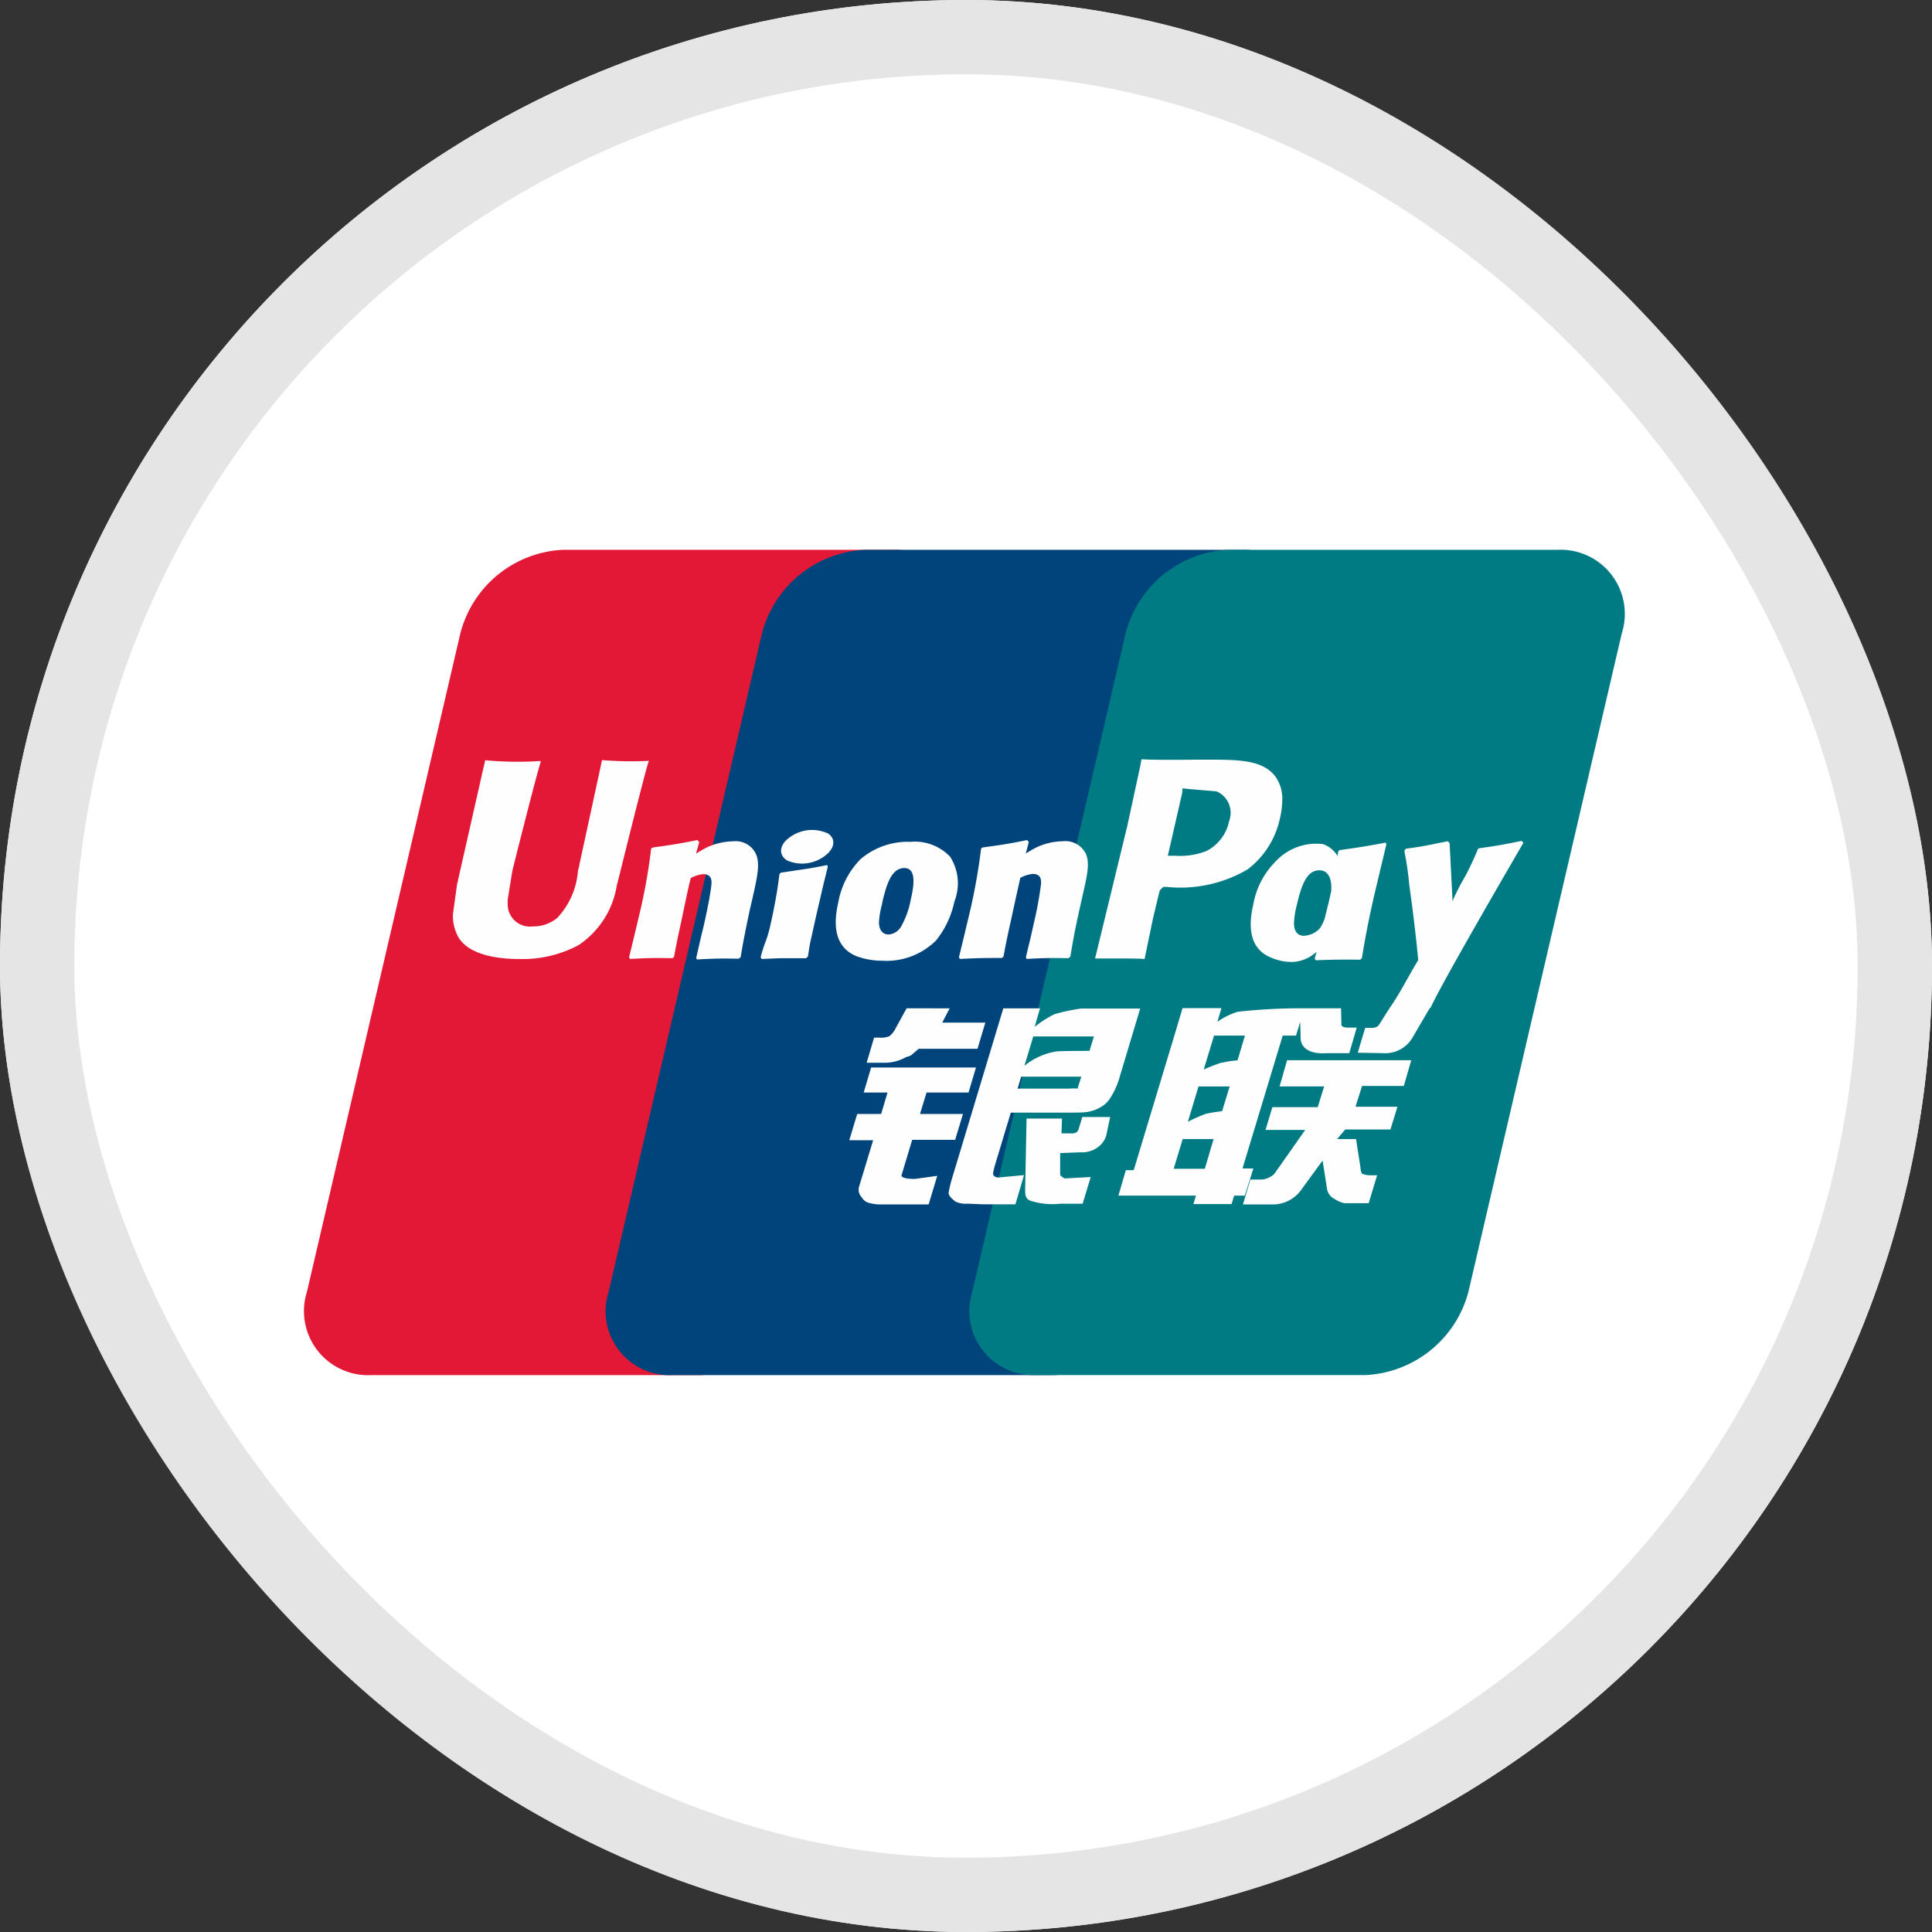 <svg xmlns="http://www.w3.org/2000/svg" width="26" height="26" viewBox="0 0 26 26">
    <rect x="0" y="0" width="26" height="26" fill="#333333" stroke="none"/>
    <g id="img_c105" transform="translate(-35 -388)">
        <g id="box" fill="#fff" stroke="#e5e5e5" transform="translate(35 388)">
            <rect width="26" height="26" stroke="none" rx="13"/>
            <rect width="25" height="25" x=".5" y=".5" fill="none" rx="12.5"/>
        </g>
        <g id="그룹_3272"  transform="translate(39.1 395.399)">
            <path id="패스_3110" fill="#e21836" d="M3.478 0h4.431a.864.864 0 0 1 .859 1.125L6.705 9.984a1.506 1.506 0 0 1-1.384 1.123H.89a.863.863 0 0 1-.859-1.123l2.064-8.858A1.5 1.5 0 0 1 3.478 0" />
            <path id="패스_3111" fill="#00447c" d="M61.953 0h5.1c.618 0 .34.5.194 1.125L65.18 9.984c-.145.619-.1 1.123-.719 1.123h-5.1a.861.861 0 0 1-.858-1.123l2.063-8.858A1.505 1.505 0 0 1 61.953 0"  transform="translate(-54.412)"/>
            <path id="패스_3112" fill="#007b84" d="M132.39 0h4.432a.863.863 0 0 1 .859 1.125l-2.063 8.858a1.507 1.507 0 0 1-1.385 1.123H129.8a.862.862 0 0 1-.859-1.123l2.063-8.858A1.5 1.5 0 0 1 132.39 0"  transform="translate(-119.956)"/>
            <path id="패스_3113" fill="#fefefe" d="M31.35 40.647a4.763 4.763 0 0 1-.633-.01l-.325 1.5a1.038 1.038 0 0 1-.278.624.5.5 0 0 1-.327.114.3.3 0 0 1-.34-.291v-.065l.062-.387c0-.003.323-1.293.381-1.464a.122.122 0 0 0 0-.019 4.749 4.749 0 0 1-.747-.01c0 .014-.02.094-.02.094l-.33 1.457-.028.124-.055.4a.6.6 0 0 0 .07.3c.15.262.578.3.821.3a1.593 1.593 0 0 0 .8-.187 1.19 1.19 0 0 0 .514-.8l.037-.145s.332-1.343.389-1.517a.061.061 0 0 1 .009-.018zm1.131 1.083a.878.878 0 0 0-.358.084c-.048.025-.093.053-.141.081l.043-.155-.025-.027c-.279.056-.341.064-.6.1l-.022.014a7.62 7.62 0 0 1-.167.922c-.042.18-.086.361-.13.541l.012.023c.264-.014.344-.014.574-.01l.019-.02c.029-.149.033-.184.1-.487.03-.143.094-.459.125-.571a.427.427 0 0 1 .168-.053c.129 0 .113.112.108.157-.006.075-.052.32-.1.531l-.034.14-.069.3.01.02c.26-.014.34-.014.562-.01l.026-.02c.04-.233.052-.3.123-.635l.036-.156c.07-.306.1-.46.052-.587a.3.3 0 0 0-.312-.182zm1.264.32c-.138.027-.227.044-.314.056s-.172.027-.305.045l-.011.01-.01.008c-.014.1-.024.186-.042.287s-.04.224-.079.394a1.553 1.553 0 0 1-.063.222 1.913 1.913 0 0 0-.07.219l.008.012.007.011c.125-.006.207-.01.291-.011h.305l.012-.01.013-.011c.019-.116.022-.147.034-.2l.082-.369.074-.318c.024-.107.052-.213.077-.318v-.013zm0-.431a.507.507 0 0 0-.495.052c-.148.1-.165.243-.04.318a.506.506 0 0 0 .492-.053c.151-.103.17-.244.046-.318zm.76 1.719a.945.945 0 0 0 .711-.278 1.261 1.261 0 0 0 .244-.523.665.665 0 0 0-.059-.6.655.655 0 0 0-.534-.2.98.98 0 0 0-.67.232 1.1 1.1 0 0 0-.3.579c-.048.21-.1.587.244.728a1.017 1.017 0 0 0 .367.061zm-.02-.771c.059-.259.128-.477.3-.477.138 0 .149.162.087.422a1.163 1.163 0 0 1-.13.364.215.215 0 0 1-.167.108c-.019 0-.129 0-.131-.164a1.121 1.121 0 0 1 .044-.254zm1.615.733l.02-.02c.028-.149.033-.184.1-.487.031-.143.1-.459.126-.571a.422.422 0 0 1 .169-.053c.128 0 .112.112.107.157a5.112 5.112 0 0 1-.1.531l-.03.136c-.023.1-.049.2-.071.3l.01.02c.261-.014.338-.014.561-.01l.027-.02c.039-.233.05-.3.123-.636l.035-.156c.07-.306.105-.46.054-.586a.307.307 0 0 0-.313-.176.874.874 0 0 0-.358.084c-.047.024-.094.053-.14.081l.04-.155-.022-.026c-.279.057-.343.064-.6.1l-.02.014a7.9 7.9 0 0 1-.168.922c-.042.18-.086.361-.13.541l.012.023c.26-.013.338-.013.568-.013zm1.919.01l.115-.555c.001 0 .083-.349.088-.361a.207.207 0 0 1 .052-.051h.038a1.786 1.786 0 0 0 1.094-.236 1.166 1.166 0 0 0 .435-.692 1.045 1.045 0 0 0 .03-.241.506.506 0 0 0-.087-.308c-.164-.229-.49-.233-.866-.235h-.186c-.482.006-.675 0-.755-.005l-.019.1-.173.8-.433 1.781c.422-.001.594-.001.667.007zm.32-1.421l.183-.8.006-.041v-.031l.073.008.387.033a.315.315 0 0 1 .168.4.583.583 0 0 1-.3.4.956.956 0 0 1-.425.066h-.1zm1.143.688c-.049.207-.1.584.241.719a.675.675 0 0 0 .309.056.51.51 0 0 0 .3-.135l-.025.094.016.02c.249-.01.326-.01.595-.008l.024-.019c.039-.231.076-.456.179-.9l.151-.633-.008-.023c-.278.051-.352.063-.62.1l-.02.017-.008.063a.382.382 0 0 0-.195-.16.744.744 0 0 0-.638.232 1.084 1.084 0 0 0-.302.581zm.584.013c.06-.255.128-.47.305-.47.112 0 .171.1.159.28l-.032.143-.056.226a.551.551 0 0 1-.065.132.306.306 0 0 1-.217.1c-.018 0-.127 0-.131-.161a1.1 1.1 0 0 1 .036-.246zm3.049-.841l-.021-.025c-.275.056-.325.065-.578.1l-.019.019v.012c-.188.434-.183.34-.336.682v-.042l-.038-.741-.024-.025c-.288.056-.3.065-.561.1l-.021.019a.2.2 0 0 0 0 .029 3.725 3.725 0 0 1 .059.4c.016.132.036.264.052.394.026.218.041.325.073.657-.18.3-.222.409-.4.669l-.122.193a.092.092 0 0 1-.044.04.184.184 0 0 1-.08.011h-.068l-.1.334.344.006a.424.424 0 0 0 .4-.222l.217-.371.023-.026c.136-.31 1.244-2.21 1.244-2.21zm-3.633 4.384h-.146l.541-1.788h.179l.057-.184.005.2c-.007.127.093.239.355.22h.3l.1-.344h-.114c-.065 0-.1-.017-.092-.052l-.005-.208h-.56a7.843 7.843 0 0 0-.832.047.979.979 0 0 0-.272.135l.055-.184h-.524l-.109.366-.548 1.815h-.106l-.1.342h1.044l-.035.114h.514l.034-.114h.144zm-.428-1.425a2.334 2.334 0 0 0-.24.094l.139-.457h.416l-.1.333a1.355 1.355 0 0 0-.216.033zm.008.653s-.131.016-.217.036a2.119 2.119 0 0 0-.244.107l.143-.475h.419zm-.233.776h-.419l.121-.4h.416zm1.006-1.109h.6l-.087.28h-.61l-.092.306h.534l-.4.569a.166.166 0 0 1-.082.068.24.24 0 0 1-.108.031h-.148l-.1.335h.387a.471.471 0 0 0 .408-.212l.277-.379.06.385a.181.181 0 0 0 .1.131.359.359 0 0 0 .136.058h.324l.114-.376h-.075a.314.314 0 0 1-.13-.021.2.2 0 0 1-.019-.08l-.06-.386h-.254l.108-.129h.609l.094-.306h-.564l.088-.28h.562l.1-.346h-1.671zm-5.085 1.187l.141-.468h.578l.105-.348h-.578l.088-.288h.565l.1-.337h-1.411l-.1.337h.321l-.086.288h-.322l-.107.354h.321l-.187.618a.148.148 0 0 0 .035.151.155.155 0 0 0 .1.075.622.622 0 0 0 .148.02h.651l.116-.385-.289.04c-.053.004-.208-.002-.191-.054zm.066-2.238l-.146.265a.307.307 0 0 1-.085.11.281.281 0 0 1-.131.02h-.076l-.1.338h.254a.575.575 0 0 0 .26-.067c.048-.026.061-.011.1-.047l.086-.074h.792l.105-.352h-.58l.1-.192zm1.169 2.245c-.013-.019 0-.054.017-.125l.216-.716h.77c.112 0 .193 0 .246-.007a.5.5 0 0 0 .185-.062.346.346 0 0 0 .135-.124 1.056 1.056 0 0 0 .133-.3l.272-.907h-.8a2.529 2.529 0 0 0-.354.076 1.451 1.451 0 0 0-.266.17l.072-.249h-.494l-.691 2.292a1.418 1.418 0 0 0-.045.192c0 .042.053.083.088.114a.315.315 0 0 0 .161.031c.062 0 .149.008.271.008h.379l.116-.393-.34.032a.089.089 0 0 1-.072-.029zm.373-1.325h.809l-.051.161a.579.579 0 0 0-.107 0h-.7zm.162-.541h.816l-.059.194s-.384 0-.446.008a.91.91 0 0 0-.429.192zm.613 1.241a.086.086 0 0 1-.032.05.16.16 0 0 1-.083.014H36.9l.007-.2h-.477l-.019.96c0 .069.006.109.057.141a.963.963 0 0 0 .417.045h.3l.108-.359-.261.014-.087.005a.1.1 0 0 1-.036-.022c-.011-.011-.03 0-.027-.073v-.246l.274-.011a.356.356 0 0 0 .265-.094.294.294 0 0 0 .088-.163l.046-.218h-.375z"  transform="translate(-26.715 -37.807)"/>
        </g>
    </g>
</svg>
